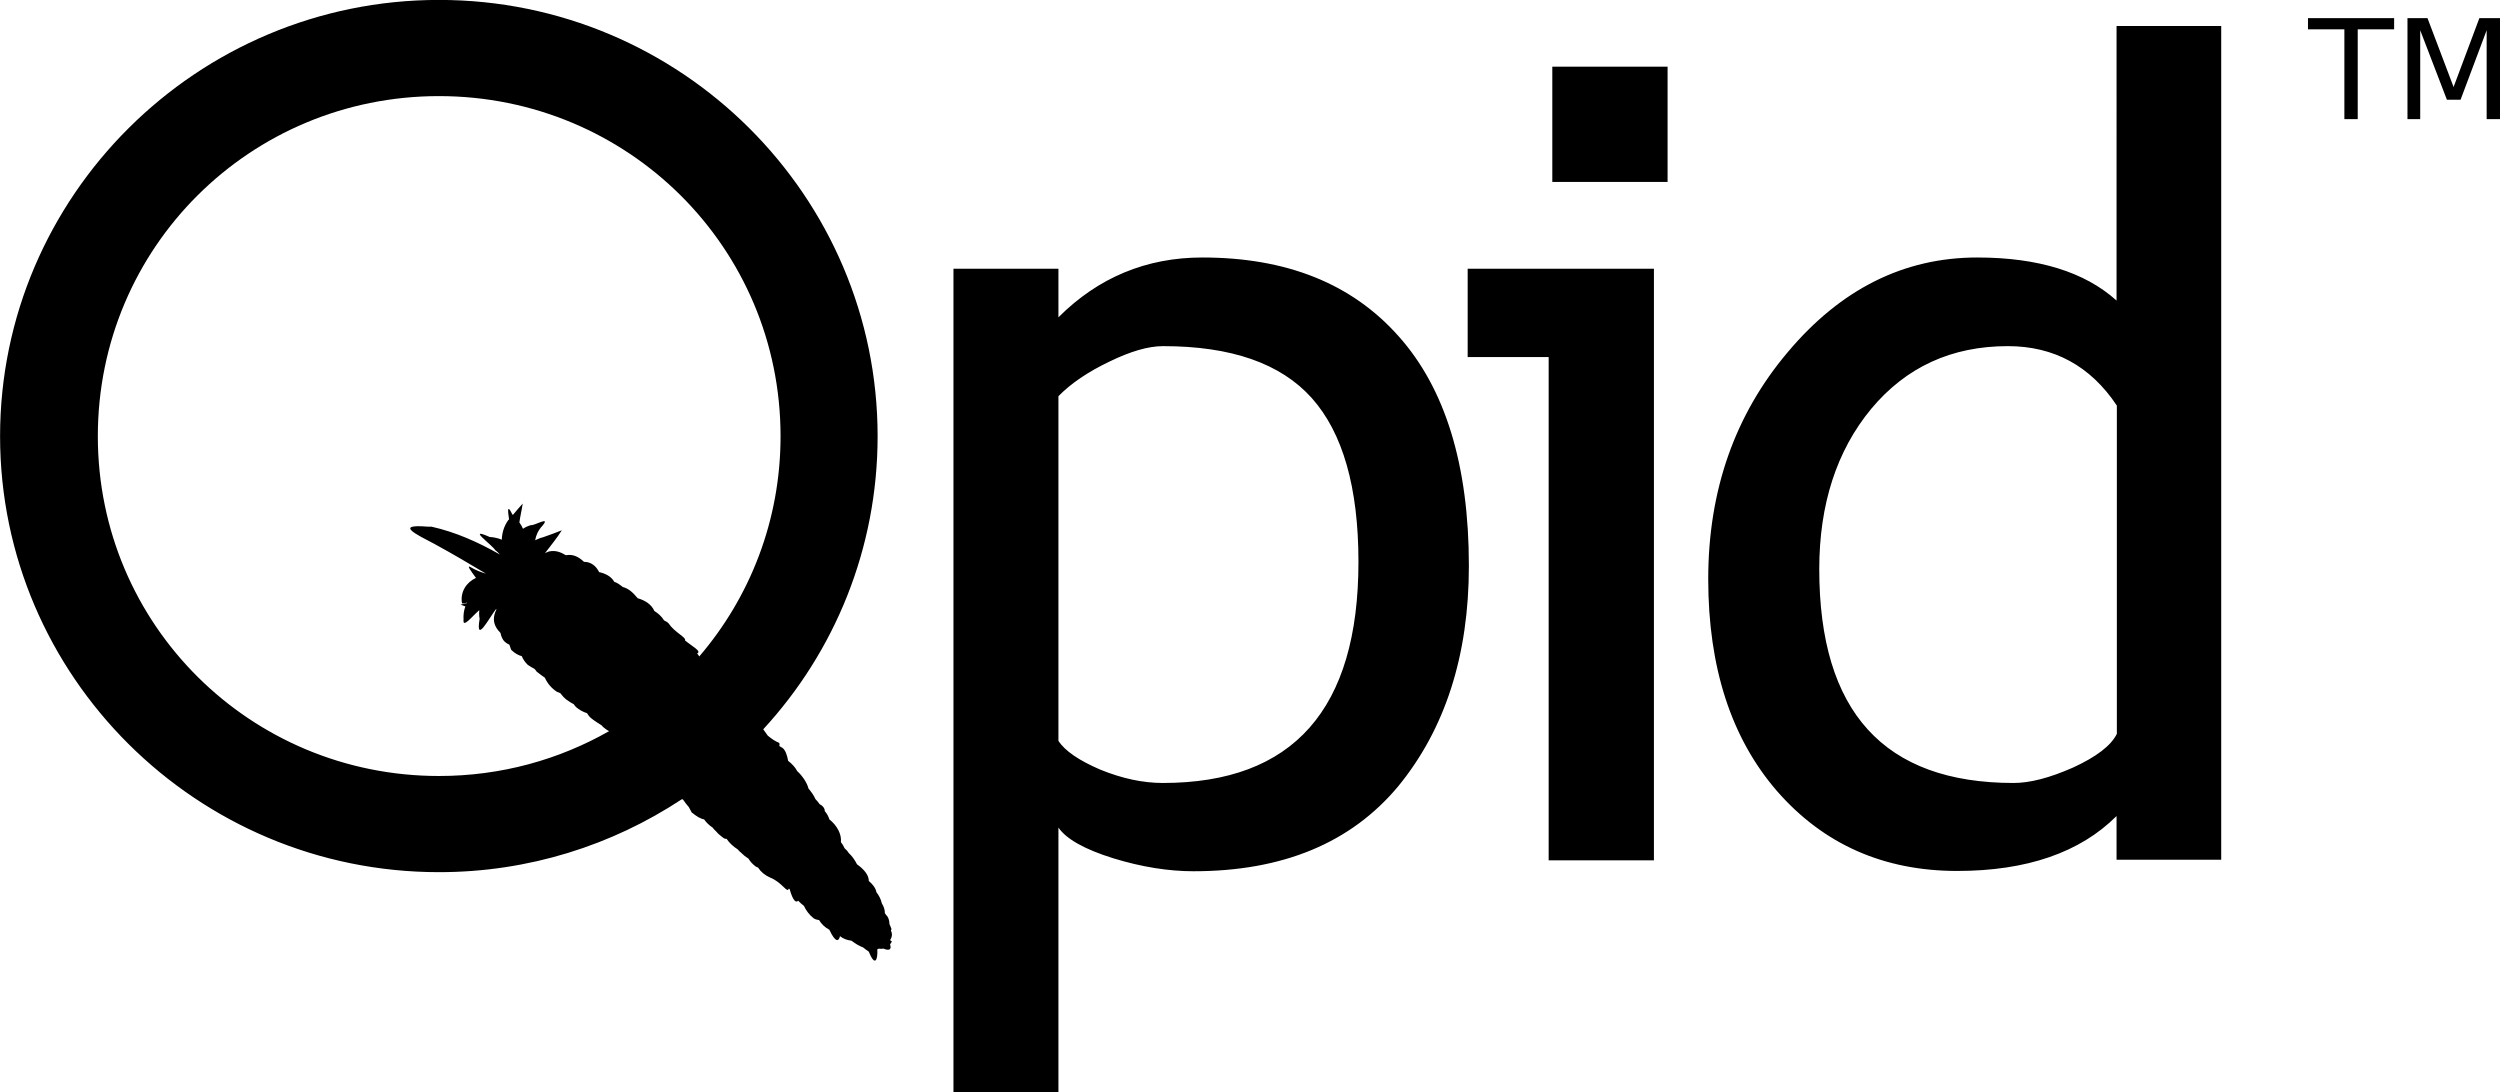 <svg xmlns="http://www.w3.org/2000/svg" height="360.1" width="824.1"><path d="M144.7-.025C64.87-.025.025 64.68.025 143.8c0 79.1 64.845 143.7 144.675 143.7 29.6 0 57.1-8.9 80-24h.4c.6.9 1.3 1.8 2 2.6.3.6.6 1.1.9 1.7 1.6 1.3 2.9 2.1 4.1 2.3.7 1 1.6 1.9 2.8 2.7.4.5.7.9 1.1 1.2.5.6 1.1 1.2 1.8 1.7.8.7 1.3.9 1.5.8h.2c.9 1.3 2.1 2.5 3.7 3.5.3.4.7.8 1 1 .7.7 1.5 1.4 2.5 2 .6 1 1.4 1.9 2.5 2.7.2.1.5.2.7.3.9 1.4 2.2 2.5 4 3.3 4 1.6 5.7 5.4 6.1 3.6.1.1.1.1.3.2 1.1 3.9 2.1 4.6 2.8 3.8.6.6 1.2 1.2 1.9 1.7.7 1.5 1.7 2.9 3.2 4.1.6.4 1.2.5 1.8.6.8 1.3 1.9 2.4 3.4 3.2 2 4.3 3.1 3.9 3.5 2.1 1 .8 2.2 1.3 3.8 1.5 1.2.9 2.4 1.7 3.8 2.2.6.5 1.3 1 1.9 1.4 2.1 5.3 3 2.5 2.8-.8.2 0 .4-.1.4-.2.6.1 1.1.1 1.6 0 2.2.9 2.7.1 2.2-1.4.2-.2.3-.5.6-.9-.2-.2-.4-.4-.6-.5.7-1 .8-2.1.3-3.1 0-.2 0-.3.2-.5-.2-.6-.5-1.2-.7-1.7 0-1.1-.3-2.3-1.2-3.1 0-.2-.2-.3-.3-.4 0-1.1-.3-2.2-1-3.3-.3-1.4-1-2.7-1.8-3.7-.2-1.3-1.2-2.6-2.5-3.7 0-2.1-1.8-4-3.9-5.5-.7-1.4-1.6-2.7-2.7-3.7-.3-.5-.7-1-1.4-1.6-.3-.7-.7-1.4-1.2-2 .3-2.7-1.4-5.6-3.8-7.5-.3-1-.8-1.9-1.5-2.7 0-.8-.5-1.7-1.7-2.3-.4-.6-.9-1.2-1.4-1.7-.5-1.2-1.4-2.4-2.3-3.5-.4-1.8-2.1-4.3-3.7-5.7-.6-1.2-1.7-2.4-3-3.4-.3-1.8-.9-3.6-1.9-4.3-.4-.2-.7-.4-1-.6.1-.3.1-.6 0-1-1.3-.5-2.6-1.4-3.8-2.4l-1.5-2.1c23.5-25.5 37.7-59.5 37.7-96.6C289.3 64.68 224.6-.025 144.7-.025zm616.1 6v3.7h12V39.28h4.4V9.674h12v-3.7h-28.4zm32.8 0V39.28h4.2V9.975l8.8 22.905h4.5l8.6-22.905V39.28h4.4V5.975h-6.8l-8.5 22.705-8.6-22.705h-6.6zm-95.9 2.6V99.08c-10.4-9.4-25.8-14.2-45.9-14.2-24.2 0-45 10.4-62.5 31.22-17.4 20.6-26.2 45.5-26.2 74.8 0 29.1 7.6 52.5 22.7 69.9 15.3 17.5 35.1 26.3 59.4 26.3 22.9 0 40.5-6.1 52.5-18.1v14.4h34.5V8.575h-34.5zm-186 13.405v38h38v-38h-38zm-367 9.7c62.3 0 112.6 49.9 112.6 112.12 0 27.8-10.1 53.1-26.8 72.6-.2-.4-.4-.6-.7-1 1.6-.7-1.6-2.3-4-4.3.5-1-3.5-2.7-5.3-5.5-.4-.5-1-.8-1.6-1.1-.8-1.3-1.9-2.3-3.2-3.1-.9-2.1-3-3.5-5.5-4.2-1.4-1.7-2.9-3.2-4.9-3.7-1-.8-2-1.5-2.8-1.7-1-1.8-3-2.8-5-3.2-1-2-2.6-3.4-5-3.4-1.6-1.5-3.4-2.6-5.8-2.2h-.2c-1.7-1-3.4-1.7-5.6-1.2-.4.2-.9.3-1.3.6 1.9-2.5 3.9-4.9 5.6-7.6-2 .8-4.2 1.6-6.2 2.3-.9.2-1.8.6-2.6 1 .3-1.7 1-3.3 2.4-4.8 2.9-3.4-2.8.1-3.8-.2-1 .3-1.9.7-2.6 1.2-.3-.7-.7-1.4-1.2-2.1.3-2.1.8-4.1 1.1-6.2-1.1 1.2-2.2 2.5-3.2 3.7-.1 0-.1-.1-.2-.1-1.8-3.7-1.5-1.1-1.1 1.6l-.3.3c-1.4 2-2 4.1-2.1 6.4-1.2-.5-2.5-.8-4-.9-7.7-3.4.6 2.4 1.9 4.4.6.4 1 .9 1.5 1.4-7.2-4.1-14.6-7.4-22.6-9.2h-1.3c-11-.9-3.6 2.6 2.3 5.7 5.7 3.1 11.3 6.4 17 9.8-1.7-.5-3.3-1.1-4.8-2-2.1-1.3.2 1.6 1.5 3.4-3.1 1.4-5.3 4.6-4.6 8.4.5.1 1 0 1.7-.3 0 .1-.1.1-.1.2-.7.2-1.3.4-2.1.5.5.2 1.1.4 1.6.6-.5 1.3-.7 2.8-.6 4.4-.3 2.9 2.7-1 5.1-3.1h.1c-.1.9-.1 1.8.1 2.8-1.4 8.4 2.9.1 5.3-3.1.1 0 .2 0 .3-.1-1.2 2.3-1.4 4.7.6 7.1.3.3.5.5.7.8.1.7.4 1.5.9 2.3.5.7 1.3 1.2 2 1.5.2.6.4 1.1.6 1.7 1.1 1.1 2.3 1.8 3.5 2.1.4 1 1 1.9 1.9 2.8.8.6 1.6 1 2.3 1.4.3.3.5.6.7.9.9.7 1.8 1.4 2.7 2 .8 1.8 2.1 3.4 3.9 4.6.5.2.9.4 1.2.5.6.8 1.2 1.5 2.1 2.2.9.6 1.6 1.1 2.3 1.4.2.3.5.7.8 1 .9.8 2.3 1.6 3.6 2 .3.5.7 1.1 1.3 1.6 1.1.9 2.4 1.7 3.5 2.4.4.5 1 1 1.6 1.4.3.2.6.4.9.5-16.5 9.4-35.6 14.8-56.1 14.8-62.27 0-112.46-49.9-112.46-112 0-62.22 50.19-112.12 112.46-112.12zm251.6 53.2c-18.4 0-34.3 6.6-47.4 19.72V88.58h-34.6V360.1h34.6v-87.3c2.6 3.8 8.7 7.2 18 10.1 9.4 2.9 18.3 4.3 26.5 4.3 29.4 0 51.9-9.3 67.5-28 15.4-18.8 23.3-43 23.3-72.7 0-33.2-7.8-58.5-23.2-75.7-15.4-17.32-36.9-25.92-64.7-25.92zm87.5 3.7v29.12h26.7v165.9h34.7V88.58h-61.4zM383.4 114.1c22.5 0 38.8 5.7 49 17.1 10.2 11.4 15.4 29.4 15.4 54 0 48.6-21.5 72.9-64.5 72.9-6.6 0-13.5-1.5-20.6-4.4-7-3-11.7-6.2-13.8-9.5V130.6c4.1-4.2 9.7-8 16.8-11.4 7-3.4 12.8-5.1 17.7-5.1zm278.5 0c15.1 0 27.2 6.5 35.9 19.6v108.2c-1.9 3.9-6.8 7.6-14.4 11.1-7.7 3.4-14.2 5.1-19.6 5.1-42.8 0-64.1-23.5-64.1-70.5 0-21.3 5.7-39 17.1-52.8 11.5-13.8 26.5-20.7 45.1-20.7z"/></svg>